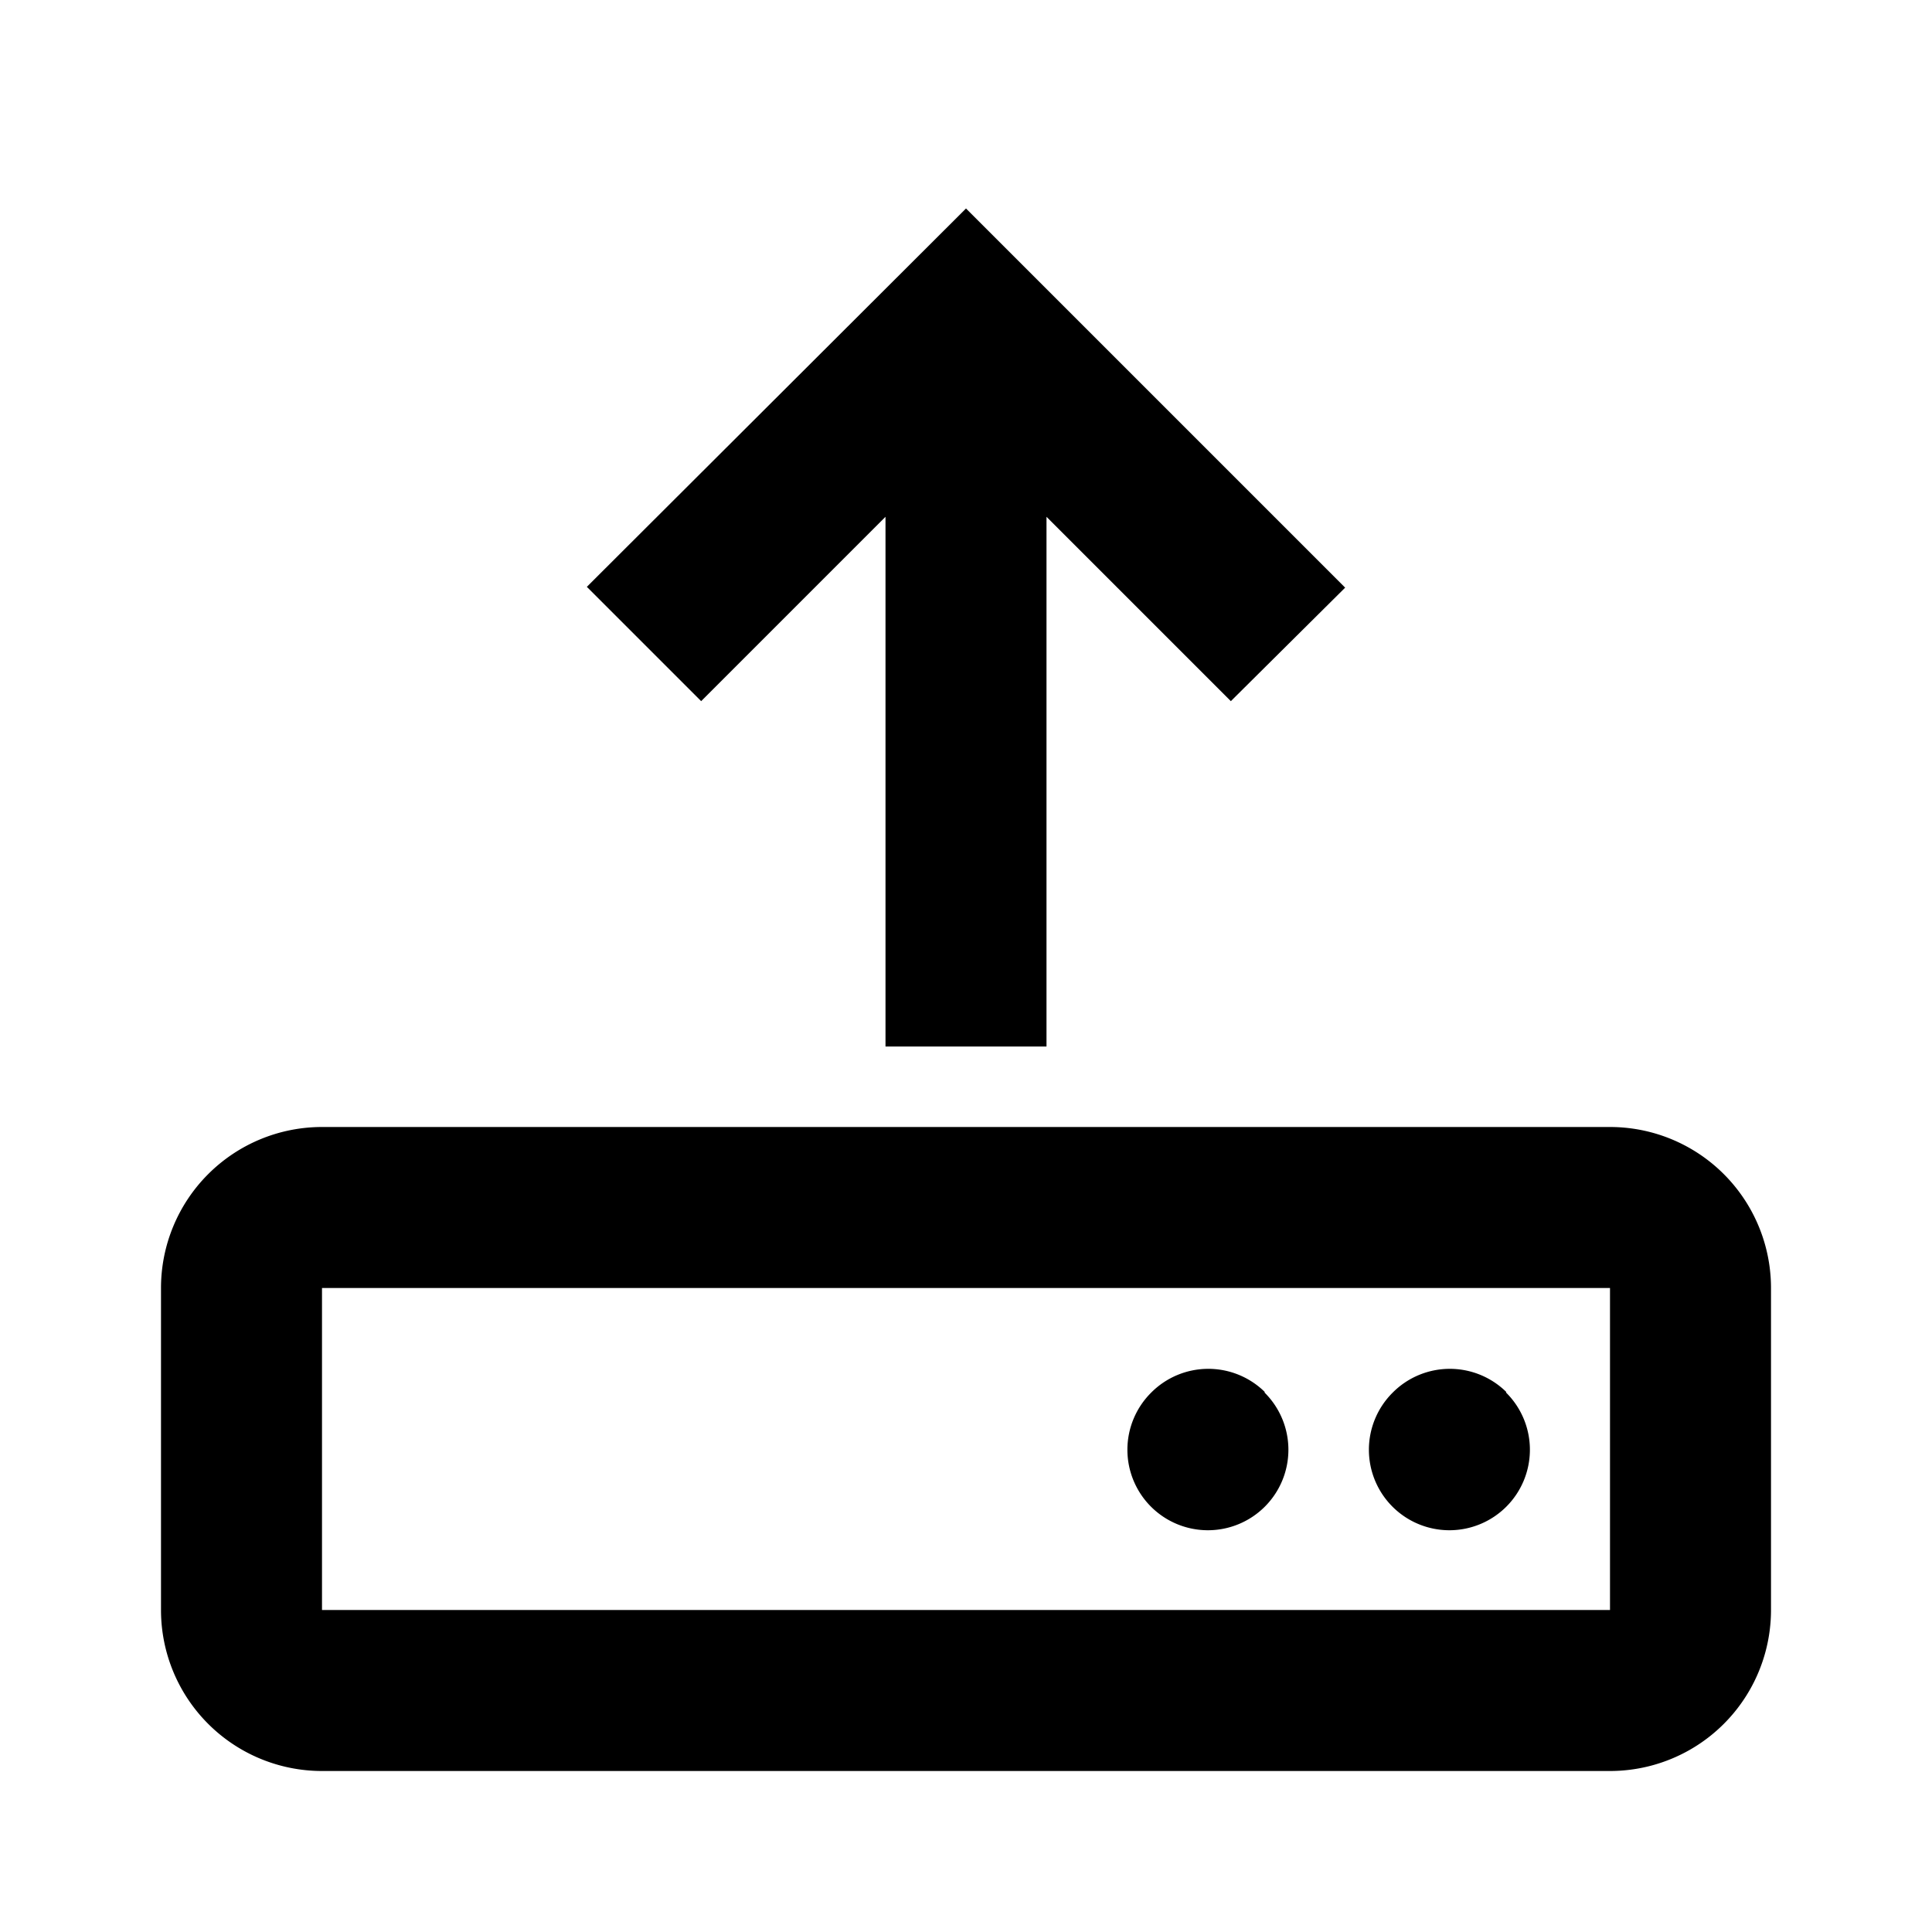 <svg xmlns="http://www.w3.org/2000/svg" viewBox="0 0 24 24"><title>_</title><path d="M20,14a2,2,0,0,1,2,2v4a2,2,0,0,1-2,2H4a2,2,0,0,1-2-2V16a2,2,0,0,1,2-2H20Zm0,6V16H4v4H20ZM11,6.42L8.71,8.71,7.29,7.29,12,2.59l4.71,4.71L15.29,8.71,13,6.42V13H11V6.42Zm4.71,10.88a1,1,0,1,1-1.41,0A1,1,0,0,1,15.71,17.29Zm3,0a1,1,0,1,1-1.41,0A1,1,0,0,1,18.71,17.29Z"/></svg>